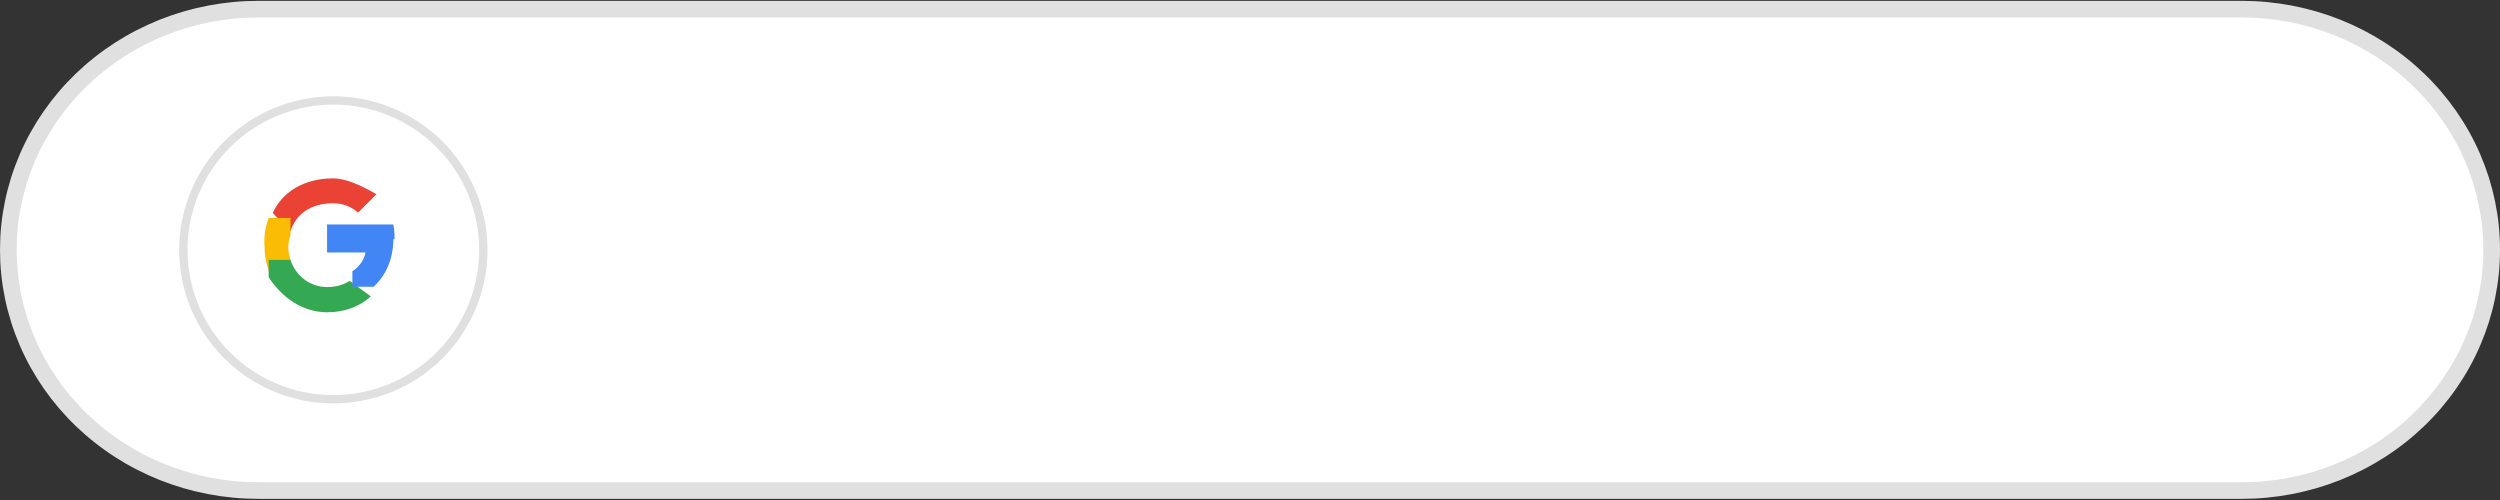 <svg xmlns="http://www.w3.org/2000/svg" xmlns:xlink="http://www.w3.org/1999/xlink" width="600" zoomAndPan="magnify" viewBox="0 0 450 90" height="120" preserveAspectRatio="xMidYMid meet" version="1.2"><rect x="0" y="0" width="450" height="90" fill="#333333" stroke="none"/><g id="35dc8b7982"><path style="fill-rule:nonzero;fill:#ffffff;fill-opacity:1;stroke-width:4;stroke-linecap:butt;stroke-linejoin:miter;stroke:#e0e0e0;stroke-opacity:1;stroke-miterlimit:4;" d="M 62 2.002 L 538 2.002 C 539.964 2.002 541.927 2.091 543.88 2.279 C 545.839 2.467 547.776 2.744 549.703 3.115 C 551.63 3.486 553.536 3.946 555.417 4.495 C 557.297 5.049 559.146 5.687 560.964 6.413 C 562.776 7.139 564.552 7.955 566.281 8.848 C 568.016 9.742 569.698 10.719 571.333 11.775 C 572.969 12.83 574.547 13.959 576.063 15.166 C 577.583 16.368 579.036 17.644 580.427 18.987 C 581.818 20.33 583.135 21.735 584.38 23.204 C 585.625 24.672 586.797 26.198 587.891 27.777 C 588.979 29.355 589.99 30.985 590.917 32.658 C 591.844 34.335 592.682 36.049 593.432 37.805 C 594.182 39.561 594.844 41.343 595.417 43.162 C 595.984 44.981 596.464 46.82 596.849 48.686 C 597.229 50.546 597.521 52.422 597.714 54.314 C 597.906 56.206 598 58.103 598 60 C 598 61.897 597.906 63.794 597.714 65.686 C 597.521 67.578 597.229 69.454 596.849 71.314 C 596.464 73.18 595.984 75.019 595.417 76.838 C 594.844 78.657 594.182 80.439 593.432 82.195 C 592.682 83.951 591.844 85.665 590.917 87.342 C 589.99 89.015 588.979 90.645 587.885 92.223 C 586.797 93.802 585.625 95.328 584.38 96.796 C 583.135 98.265 581.818 99.67 580.427 101.013 C 579.036 102.356 577.583 103.632 576.063 104.834 C 574.547 106.041 572.969 107.17 571.333 108.225 C 569.698 109.281 568.016 110.258 566.281 111.152 C 564.552 112.045 562.776 112.861 560.964 113.587 C 559.146 114.313 557.297 114.951 555.417 115.505 C 553.536 116.054 551.63 116.514 549.703 116.885 C 547.776 117.256 545.839 117.533 543.88 117.721 C 541.927 117.909 539.964 117.998 538 117.998 L 62 117.998 C 60.036 117.998 58.073 117.909 56.12 117.721 C 54.161 117.533 52.224 117.256 50.297 116.885 C 48.37 116.514 46.464 116.054 44.583 115.505 C 42.703 114.951 40.854 114.313 39.036 113.587 C 37.224 112.861 35.448 112.045 33.719 111.152 C 31.984 110.258 30.302 109.281 28.667 108.225 C 27.031 107.17 25.453 106.041 23.937 104.834 C 22.417 103.632 20.964 102.356 19.573 101.013 C 18.182 99.67 16.865 98.265 15.62 96.796 C 14.375 95.328 13.203 93.802 12.109 92.223 C 11.021 90.645 10.01 89.015 9.083 87.342 C 8.156 85.665 7.318 83.951 6.568 82.195 C 5.818 80.439 5.156 78.657 4.583 76.838 C 4.016 75.019 3.536 73.18 3.151 71.314 C 2.771 69.454 2.479 67.578 2.286 65.686 C 2.094 63.794 2 61.897 2 60 C 2 58.103 2.094 56.206 2.286 54.314 C 2.479 52.422 2.771 50.546 3.151 48.686 C 3.536 46.82 4.016 44.981 4.583 43.162 C 5.156 41.343 5.818 39.561 6.568 37.805 C 7.318 36.049 8.156 34.335 9.083 32.658 C 10.01 30.985 11.021 29.355 12.109 27.777 C 13.203 26.198 14.375 24.672 15.62 23.204 C 16.865 21.735 18.182 20.33 19.573 18.987 C 20.964 17.644 22.417 16.368 23.937 15.166 C 25.453 13.959 27.031 12.83 28.667 11.775 C 30.302 10.719 31.984 9.742 33.719 8.848 C 35.448 7.955 37.224 7.139 39.036 6.413 C 40.854 5.687 42.703 5.049 44.583 4.495 C 46.464 3.946 48.37 3.486 50.297 3.115 C 52.224 2.744 54.161 2.467 56.12 2.279 C 58.073 2.091 60.036 2.002 62 2.002 Z M 62 2.002 " transform="matrix(0.75,0,0,0.747,0,0.152)"/><path style="fill-rule:nonzero;fill:#ffffff;fill-opacity:1;stroke-width:2;stroke-linecap:butt;stroke-linejoin:miter;stroke:#e0e0e0;stroke-opacity:1;stroke-miterlimit:4;" d="M 116 60 C 116 61.181 115.943 62.357 115.828 63.528 C 115.714 64.703 115.536 65.869 115.307 67.024 C 115.078 68.179 114.792 69.323 114.448 70.452 C 114.109 71.581 113.708 72.689 113.26 73.776 C 112.807 74.868 112.307 75.929 111.75 76.969 C 111.193 78.009 110.589 79.023 109.932 80 C 109.276 80.982 108.578 81.928 107.828 82.837 C 107.078 83.752 106.292 84.62 105.458 85.456 C 104.62 86.292 103.75 87.081 102.839 87.828 C 101.927 88.576 100.979 89.276 100 89.934 C 99.021 90.588 98.01 91.194 96.969 91.748 C 95.932 92.307 94.865 92.809 93.776 93.258 C 92.688 93.713 91.578 94.11 90.448 94.45 C 89.323 94.794 88.177 95.077 87.021 95.307 C 85.865 95.537 84.703 95.709 83.526 95.829 C 82.354 95.944 81.177 96.002 80 96.002 C 78.823 96.002 77.646 95.944 76.474 95.829 C 75.297 95.709 74.135 95.537 72.979 95.307 C 71.823 95.077 70.677 94.794 69.552 94.45 C 68.422 94.11 67.312 93.713 66.224 93.258 C 65.135 92.809 64.068 92.307 63.031 91.748 C 61.99 91.194 60.979 90.588 60 89.934 C 59.021 89.276 58.073 88.576 57.161 87.828 C 56.25 87.081 55.38 86.292 54.542 85.456 C 53.708 84.62 52.922 83.752 52.172 82.837 C 51.422 81.928 50.724 80.982 50.068 80 C 49.411 79.023 48.807 78.009 48.25 76.969 C 47.693 75.929 47.193 74.868 46.74 73.776 C 46.292 72.689 45.891 71.581 45.552 70.452 C 45.208 69.323 44.922 68.179 44.693 67.024 C 44.464 65.869 44.286 64.703 44.172 63.528 C 44.057 62.357 44 61.181 44 60 C 44 58.819 44.057 57.643 44.172 56.472 C 44.286 55.297 44.464 54.131 44.693 52.976 C 44.922 51.821 45.208 50.677 45.552 49.548 C 45.891 48.419 46.292 47.311 46.74 46.224 C 47.193 45.132 47.693 44.071 48.25 43.031 C 48.807 41.991 49.411 40.977 50.068 40 C 50.724 39.018 51.422 38.072 52.172 37.163 C 52.922 36.248 53.708 35.38 54.542 34.544 C 55.38 33.708 56.25 32.919 57.161 32.172 C 58.073 31.424 59.021 30.724 60 30.066 C 60.979 29.412 61.99 28.806 63.031 28.252 C 64.068 27.693 65.135 27.191 66.224 26.742 C 67.312 26.287 68.422 25.89 69.552 25.55 C 70.677 25.206 71.823 24.923 72.979 24.693 C 74.135 24.463 75.297 24.291 76.474 24.171 C 77.646 24.056 78.823 23.998 80 23.998 C 81.177 23.998 82.354 24.056 83.526 24.171 C 84.703 24.291 85.865 24.463 87.021 24.693 C 88.177 24.923 89.323 25.206 90.448 25.55 C 91.578 25.89 92.688 26.287 93.776 26.742 C 94.865 27.191 95.932 27.693 96.969 28.252 C 98.01 28.806 99.021 29.412 100 30.066 C 100.979 30.724 101.927 31.424 102.839 32.172 C 103.75 32.919 104.62 33.708 105.458 34.544 C 106.292 35.38 107.078 36.248 107.828 37.163 C 108.578 38.072 109.276 39.018 109.932 40 C 110.589 40.977 111.193 41.991 111.75 43.031 C 112.307 44.071 112.807 45.132 113.26 46.224 C 113.708 47.311 114.109 48.419 114.448 49.548 C 114.792 50.677 115.078 51.821 115.307 52.976 C 115.536 54.131 115.714 55.297 115.828 56.472 C 115.943 57.643 116 58.819 116 60 Z M 116 60 " transform="matrix(0.75,0,0,0.747,0,0.152)"/><path style=" stroke:none;fill-rule:nonzero;fill:#ea4335;fill-opacity:1;" d="M 60 36.59 C 61.742 36.59 63.262 37.207 64.445 38.273 L 67.762 34.965 C 64.781 33.227 62.082 32.105 60 32.105 C 54.543 32.105 50.773 34.684 49.086 38.328 L 52.293 41.637 C 53.195 38.664 55.781 36.59 60 36.59 Z M 60 36.59 "/><path style=" stroke:none;fill-rule:nonzero;fill:#fbbc05;fill-opacity:1;" d="M 52.293 46.793 C 52.07 46.066 51.898 45.336 51.898 44.551 C 51.898 43.766 52.012 43.039 52.293 42.309 L 52.293 39.227 L 48.355 39.227 C 47.711 40.945 47.469 42.723 47.625 44.551 C 47.625 46.57 48.133 48.477 49.086 50.102 Z M 52.293 46.793 "/><path style=" stroke:none;fill-rule:nonzero;fill:#34a853;fill-opacity:1;" d="M 58.875 56.211 C 62.082 56.211 64.781 55.148 66.75 53.352 L 62.926 50.551 C 61.855 51.277 60.449 51.672 58.875 51.672 C 55.781 51.672 53.195 49.598 52.293 46.793 L 48.355 46.793 L 48.355 49.879 C 50.773 53.633 54.543 56.211 58.875 56.211 Z M 58.875 56.211 "/><path style=" stroke:none;fill-rule:nonzero;fill:#4285f4;fill-opacity:1;" d="M 71.023 43.039 C 71.023 42.141 70.969 41.242 70.801 40.402 L 58.875 40.402 L 58.875 45.449 L 65.793 45.449 C 65.512 46.852 64.668 48.027 63.43 48.812 L 63.43 51.613 L 67.258 51.613 C 69.508 49.539 70.801 46.512 70.801 43.039 Z M 71.023 43.039 "/></g></svg>
